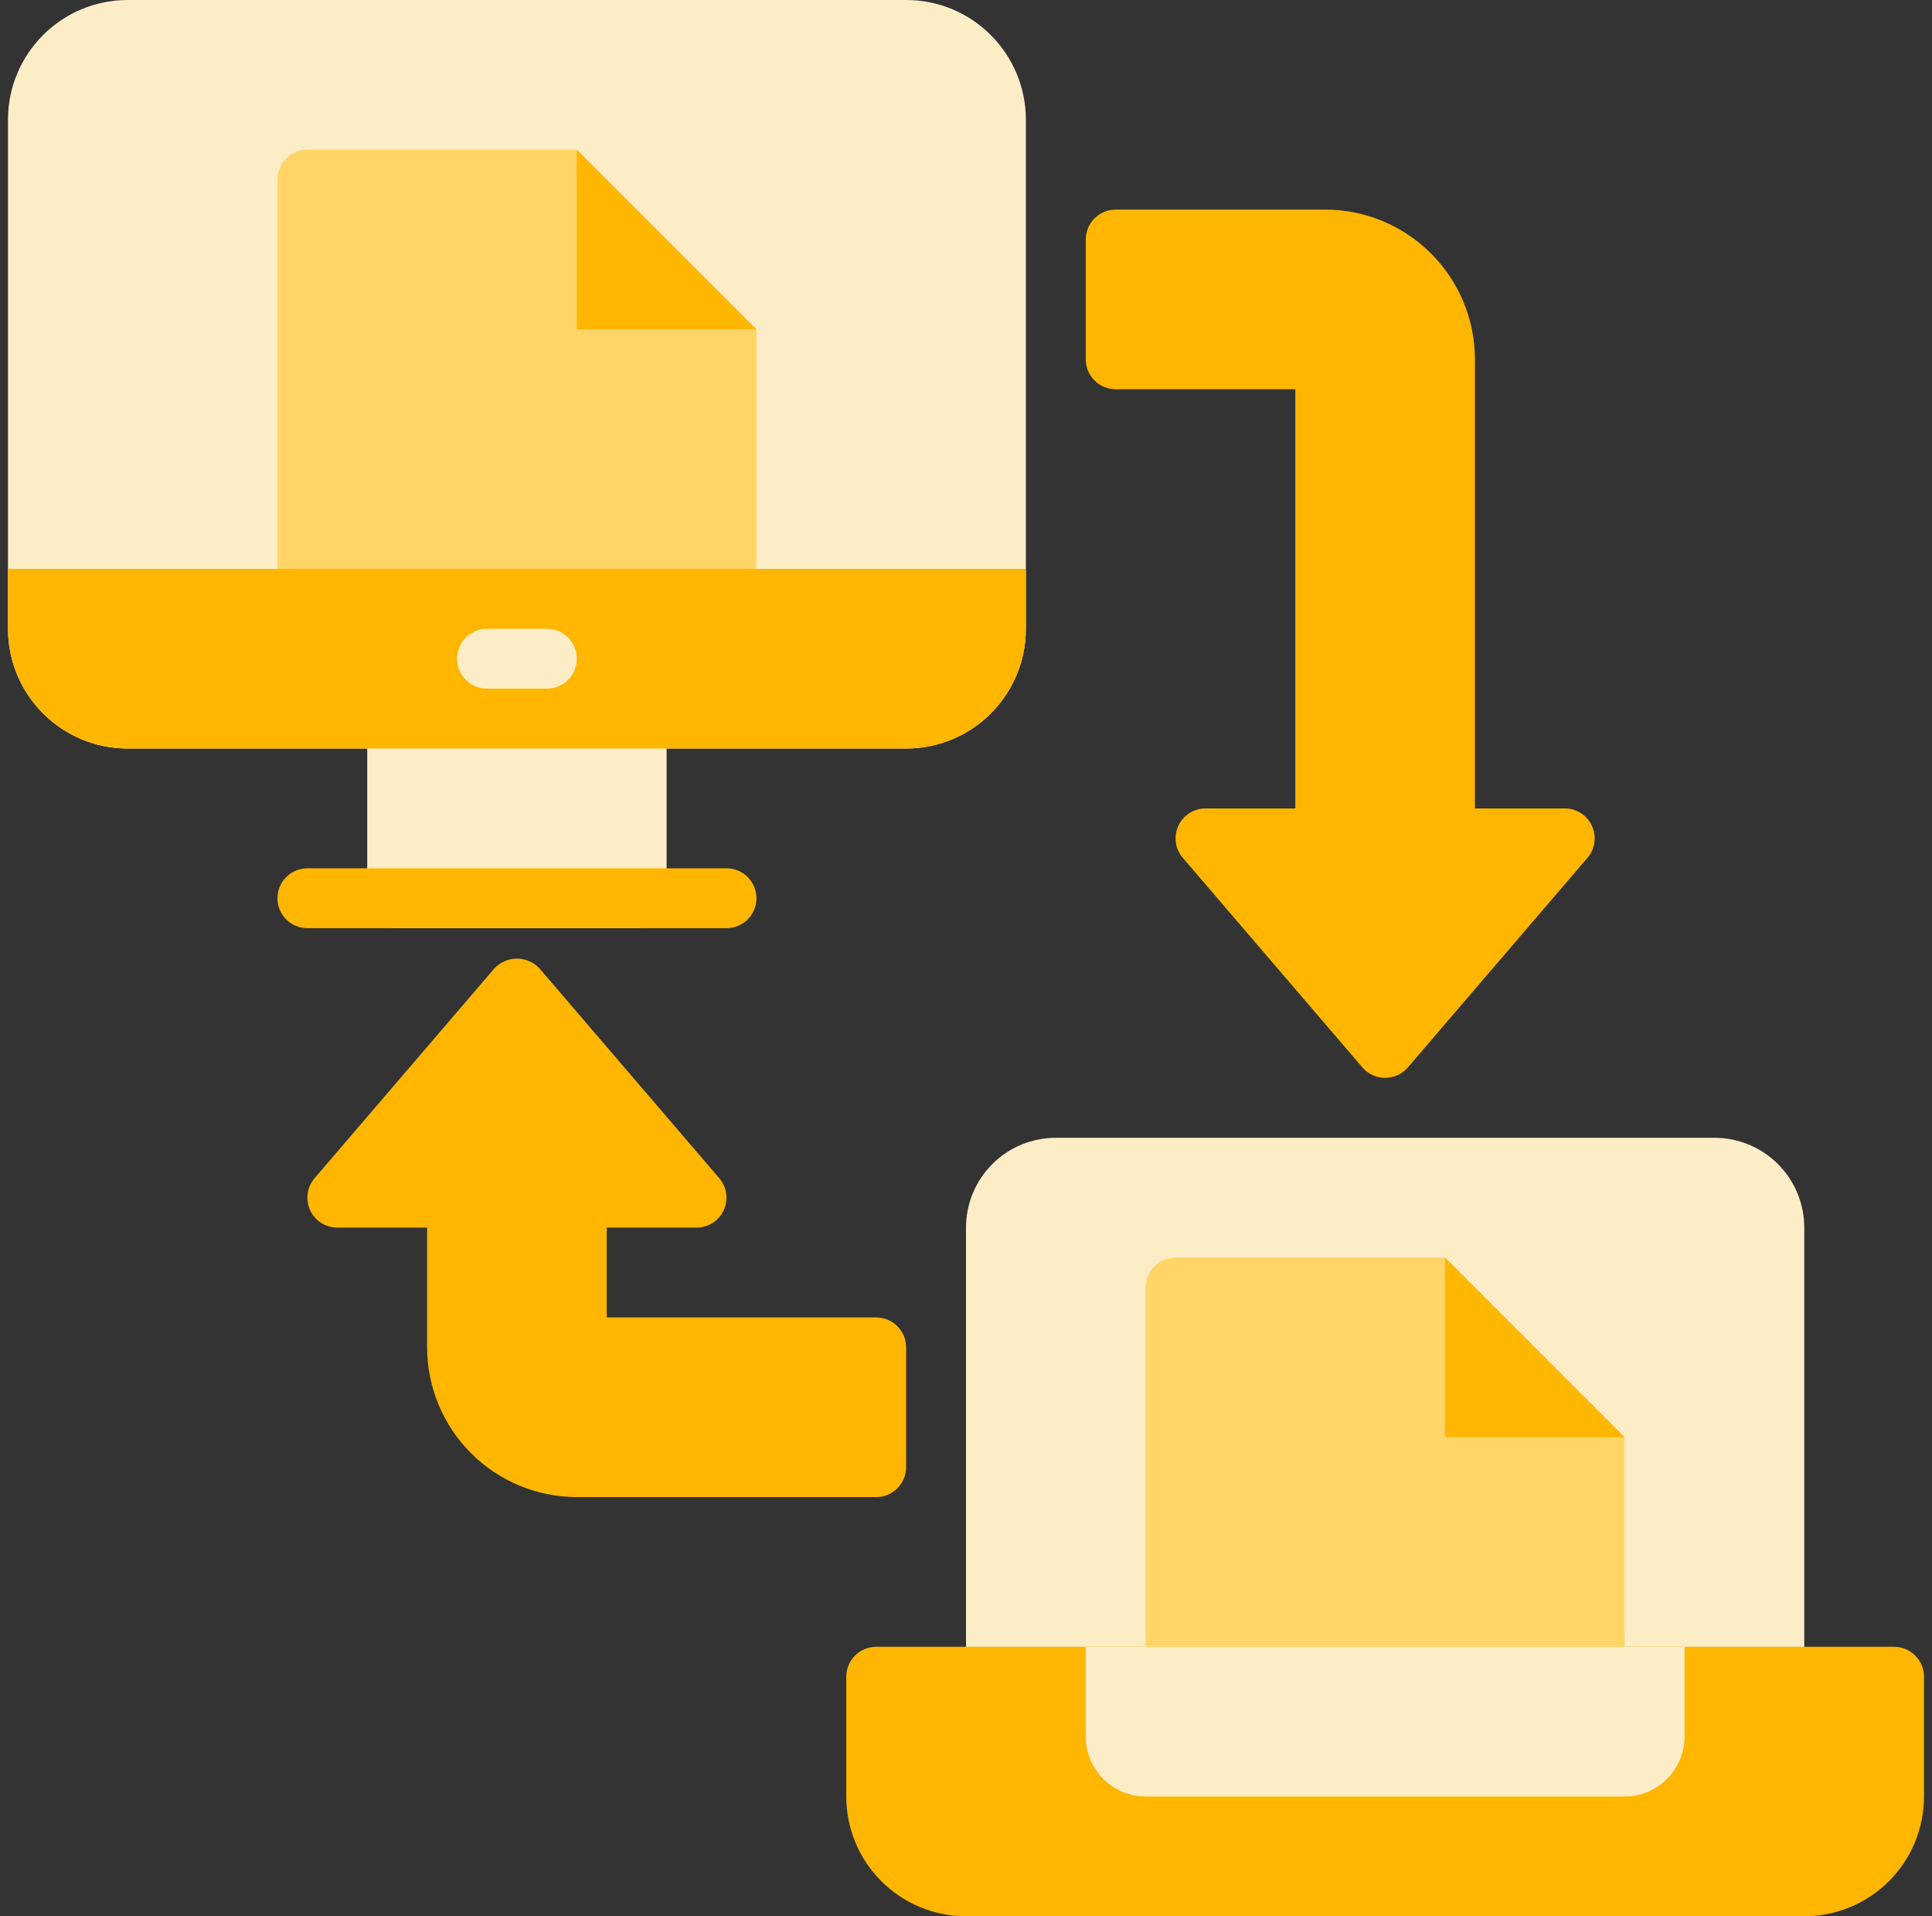 <svg width="121" height="120" viewBox="0 0 121 120" fill="none" xmlns="http://www.w3.org/2000/svg">
<rect x="0" y="0" width="121" height="120" fill="#333333" stroke="none"/>
<defs>
<clipPath id="clip0_452_4696">
<rect width="120" height="120" fill="white" transform="translate(0.5)"/>
</clipPath>
</defs>
<g clip-path="url(#clip0_452_4696)">
<path d="M107.375 71.25H66.125C64.633 71.25 63.202 71.843 62.148 72.897C61.093 73.952 60.5 75.383 60.5 76.875V103.125C60.5 103.622 60.697 104.099 61.049 104.451C61.401 104.802 61.878 105 62.375 105H111.125C111.622 105 112.099 104.802 112.451 104.451C112.802 104.099 113 103.622 113 103.125V76.875C113 75.383 112.407 73.952 111.352 72.897C110.298 71.843 108.867 71.25 107.375 71.25Z" fill="#FCEDC7"/>
<path d="M39.875 43.125H24.875C23.84 43.125 23 43.965 23 45V56.25C23 57.285 23.84 58.125 24.875 58.125H39.875C40.91 58.125 41.75 57.285 41.75 56.25V45C41.75 43.965 40.91 43.125 39.875 43.125Z" fill="#FCEDC7"/>
<path d="M56.75 0H8C3.858 0 0.5 3.358 0.5 7.5V39.375C0.5 43.517 3.858 46.875 8 46.875H56.75C60.892 46.875 64.25 43.517 64.25 39.375V7.5C64.25 3.358 60.892 0 56.75 0Z" fill="#FCEDC7"/>
<path d="M47.375 20.625L36.125 9.375H19.25C18.753 9.375 18.276 9.573 17.924 9.924C17.573 10.276 17.375 10.753 17.375 11.25V37.5C17.375 37.997 17.573 38.474 17.924 38.826C18.276 39.178 18.753 39.375 19.25 39.375H45.5C45.997 39.375 46.474 39.178 46.826 38.826C47.178 38.474 47.375 37.997 47.375 37.5V20.625Z" fill="#FFD568"/>
<path d="M47.375 20.625H36.125V9.375L47.375 20.625Z" fill="#FFB600"/>
<path d="M64.25 35.625H0.5V39.375C0.5 41.364 1.29 43.272 2.697 44.678C4.103 46.085 6.011 46.875 8 46.875H56.75C58.739 46.875 60.647 46.085 62.053 44.678C63.46 43.272 64.25 41.364 64.25 39.375V35.625Z" fill="#FFB600"/>
<path d="M101.75 90L90.5 78.75H73.625C73.128 78.75 72.651 78.948 72.299 79.299C71.948 79.651 71.75 80.128 71.75 80.625V103.125C71.75 103.622 71.948 104.099 72.299 104.451C72.651 104.802 73.128 105 73.625 105H99.875C100.372 105 100.849 104.802 101.201 104.451C101.552 104.099 101.75 103.622 101.75 103.125V90Z" fill="#FFD568"/>
<path d="M101.75 90H90.5V78.75L101.75 90Z" fill="#FFB600"/>
<path d="M45.5 58.125H19.25C18.753 58.125 18.276 57.928 17.924 57.576C17.573 57.224 17.375 56.747 17.375 56.25C17.375 55.753 17.573 55.276 17.924 54.924C18.276 54.572 18.753 54.375 19.25 54.375H45.5C45.997 54.375 46.474 54.572 46.826 54.924C47.178 55.276 47.375 55.753 47.375 56.25C47.375 56.747 47.178 57.224 46.826 57.576C46.474 57.928 45.997 58.125 45.5 58.125Z" fill="#FFB600"/>
<path d="M34.25 43.125H30.5C30.003 43.125 29.526 42.928 29.174 42.576C28.823 42.224 28.625 41.747 28.625 41.25C28.625 40.753 28.823 40.276 29.174 39.924C29.526 39.572 30.003 39.375 30.5 39.375H34.25C34.747 39.375 35.224 39.572 35.576 39.924C35.928 40.276 36.125 40.753 36.125 41.25C36.125 41.747 35.928 42.224 35.576 42.576C35.224 42.928 34.747 43.125 34.25 43.125Z" fill="#FCEDC7"/>
<path d="M54.875 82.5H38V76.875H43.625C43.983 76.875 44.334 76.772 44.635 76.578C44.937 76.385 45.177 76.109 45.326 75.784C45.476 75.458 45.529 75.097 45.48 74.742C45.431 74.387 45.281 74.053 45.048 73.781L33.798 60.656C33.617 60.459 33.397 60.302 33.152 60.194C32.907 60.087 32.642 60.031 32.375 60.031C32.107 60.031 31.843 60.087 31.598 60.194C31.353 60.302 31.133 60.459 30.952 60.656L19.702 73.781C19.469 74.053 19.319 74.387 19.269 74.742C19.22 75.097 19.273 75.458 19.423 75.784C19.573 76.109 19.813 76.385 20.114 76.578C20.416 76.772 20.766 76.875 21.125 76.875H26.75V84.375C26.753 86.861 27.741 89.243 29.499 91.001C31.256 92.758 33.639 93.747 36.125 93.75H54.875C55.372 93.75 55.849 93.552 56.2 93.201C56.552 92.849 56.75 92.372 56.75 91.875V84.375C56.75 83.878 56.552 83.401 56.2 83.049C55.849 82.698 55.372 82.5 54.875 82.5ZM99.702 51.716C99.552 51.391 99.312 51.115 99.011 50.921C98.709 50.728 98.358 50.625 98 50.625H92.375V22.5C92.372 20.015 91.383 17.632 89.626 15.874C87.868 14.117 85.485 13.128 83 13.125H69.875C69.377 13.125 68.9 13.322 68.549 13.674C68.197 14.026 68 14.503 68 15V22.5C68 22.997 68.197 23.474 68.549 23.826C68.9 24.177 69.377 24.375 69.875 24.375H81.125V50.625H75.5C75.141 50.625 74.791 50.728 74.489 50.922C74.188 51.115 73.948 51.391 73.798 51.716C73.648 52.042 73.595 52.404 73.644 52.758C73.694 53.113 73.844 53.447 74.077 53.719L85.327 66.844C85.503 67.049 85.721 67.214 85.967 67.327C86.212 67.439 86.479 67.498 86.75 67.498C87.02 67.498 87.287 67.439 87.533 67.327C87.778 67.214 87.997 67.049 88.173 66.844L99.423 53.719C99.656 53.447 99.806 53.113 99.856 52.758C99.905 52.404 99.852 52.042 99.702 51.716ZM118.625 103.125H54.875C54.377 103.125 53.901 103.323 53.549 103.674C53.197 104.026 53 104.503 53 105V112.5C53 114.489 53.79 116.397 55.196 117.803C56.603 119.21 58.511 120 60.5 120H113C114.989 120 116.896 119.21 118.303 117.803C119.71 116.397 120.5 114.489 120.5 112.5V105C120.5 104.503 120.302 104.026 119.951 103.674C119.599 103.323 119.122 103.125 118.625 103.125Z" fill="#FFB600"/>
<path d="M105.5 103.125H68V108.75C68 109.745 68.395 110.698 69.098 111.402C69.802 112.105 70.755 112.5 71.75 112.5H101.75C102.745 112.5 103.698 112.105 104.402 111.402C105.105 110.698 105.5 109.745 105.5 108.75V103.125Z" fill="#FCEDC7"/>
</g>
</svg>

